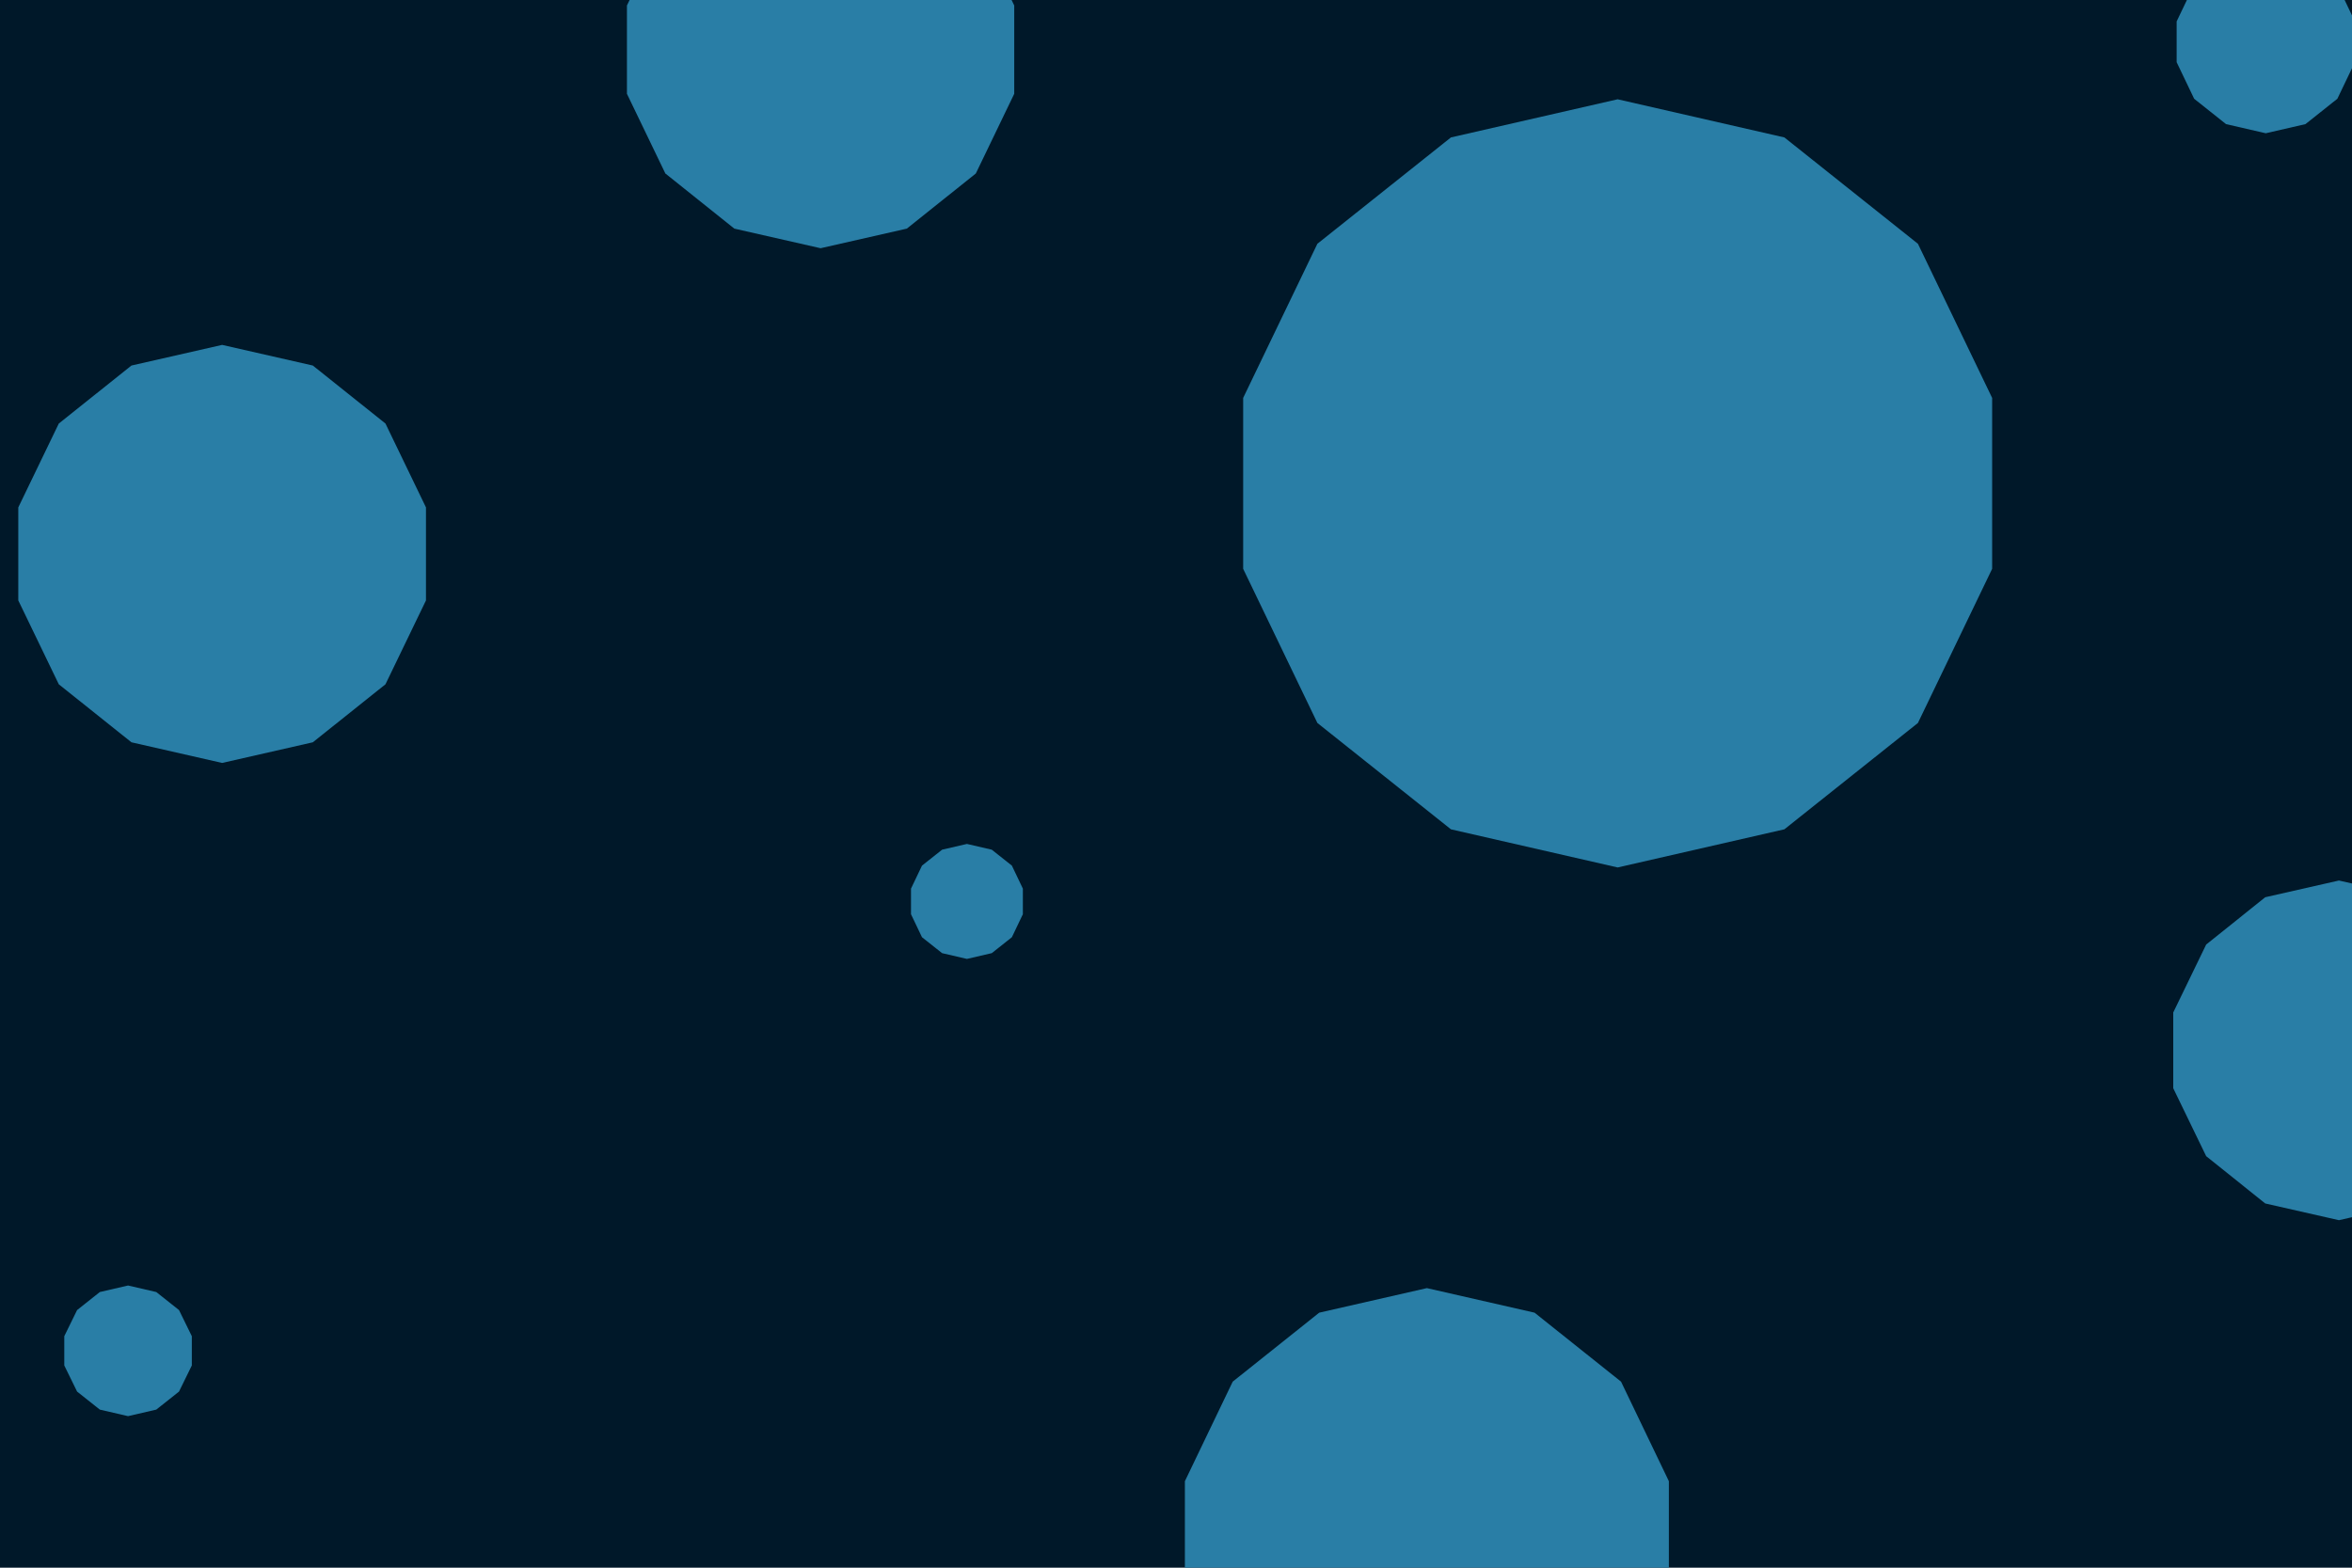 <svg id="visual" viewBox="0 0 900 600" width="900" height="600" xmlns="http://www.w3.org/2000/svg" xmlns:xlink="http://www.w3.org/1999/xlink" version="1.1"><rect width="900" height="600" fill="#001829"></rect><g><g transform="translate(619 185)"><path d="M0 -147L63.8 -132.4L114.9 -91.7L143.3 -32.7L143.3 32.7L114.9 91.7L63.8 132.4L0 147L-63.8 132.4L-114.9 91.7L-143.3 32.7L-143.3 -32.7L-114.9 -91.7L-63.8 -132.4Z" fill="#297EA6"></path></g><g transform="translate(867 16)"><path d="M0 -35L15.2 -31.5L27.4 -21.8L34.1 -7.8L34.1 7.8L27.4 21.8L15.2 31.5L0 35L-15.2 31.5L-27.4 21.8L-34.1 7.8L-34.1 -7.8L-27.4 -21.8L-15.2 -31.5Z" fill="#297EA6"></path></g><g transform="translate(895 402)"><path d="M0 -65L28.2 -58.6L50.8 -40.5L63.4 -14.5L63.4 14.5L50.8 40.5L28.2 58.6L0 65L-28.2 58.6L-50.8 40.5L-63.4 14.5L-63.4 -14.5L-50.8 -40.5L-28.2 -58.6Z" fill="#297EA6"></path></g><g transform="translate(370 345)"><path d="M0 -22L9.5 -19.8L17.2 -13.7L21.4 -4.9L21.4 4.9L17.2 13.7L9.5 19.8L0 22L-9.5 19.8L-17.2 13.7L-21.4 4.9L-21.4 -4.9L-17.2 -13.7L-9.5 -19.8Z" fill="#297EA6"></path></g><g transform="translate(85 212)"><path d="M0 -80L34.7 -72.1L62.5 -49.9L78 -17.8L78 17.8L62.5 49.9L34.7 72.1L0 80L-34.7 72.1L-62.5 49.9L-78 17.8L-78 -17.8L-62.5 -49.9L-34.7 -72.1Z" fill="#297EA6"></path></g><g transform="translate(49 517)"><path d="M0 -25L10.8 -22.5L19.5 -15.6L24.4 -5.6L24.4 5.6L19.5 15.6L10.8 22.5L0 25L-10.8 22.5L-19.5 15.6L-24.4 5.6L-24.4 -5.6L-19.5 -15.6L-10.8 -22.5Z" fill="#297EA6"></path></g><g transform="translate(314 19)"><path d="M0 -76L33 -68.5L59.4 -47.4L74.1 -16.9L74.1 16.9L59.4 47.4L33 68.5L0 76L-33 68.5L-59.4 47.4L-74.1 16.9L-74.1 -16.9L-59.4 -47.4L-33 -68.5Z" fill="#297EA6"></path></g><g transform="translate(546 588)"><path d="M0 -95L41.2 -85.6L74.3 -59.2L92.6 -21.1L92.6 21.1L74.3 59.2L41.2 85.6L0 95L-41.2 85.6L-74.3 59.2L-92.6 21.1L-92.6 -21.1L-74.3 -59.2L-41.2 -85.6Z" fill="#297EA6"></path></g></g></svg>